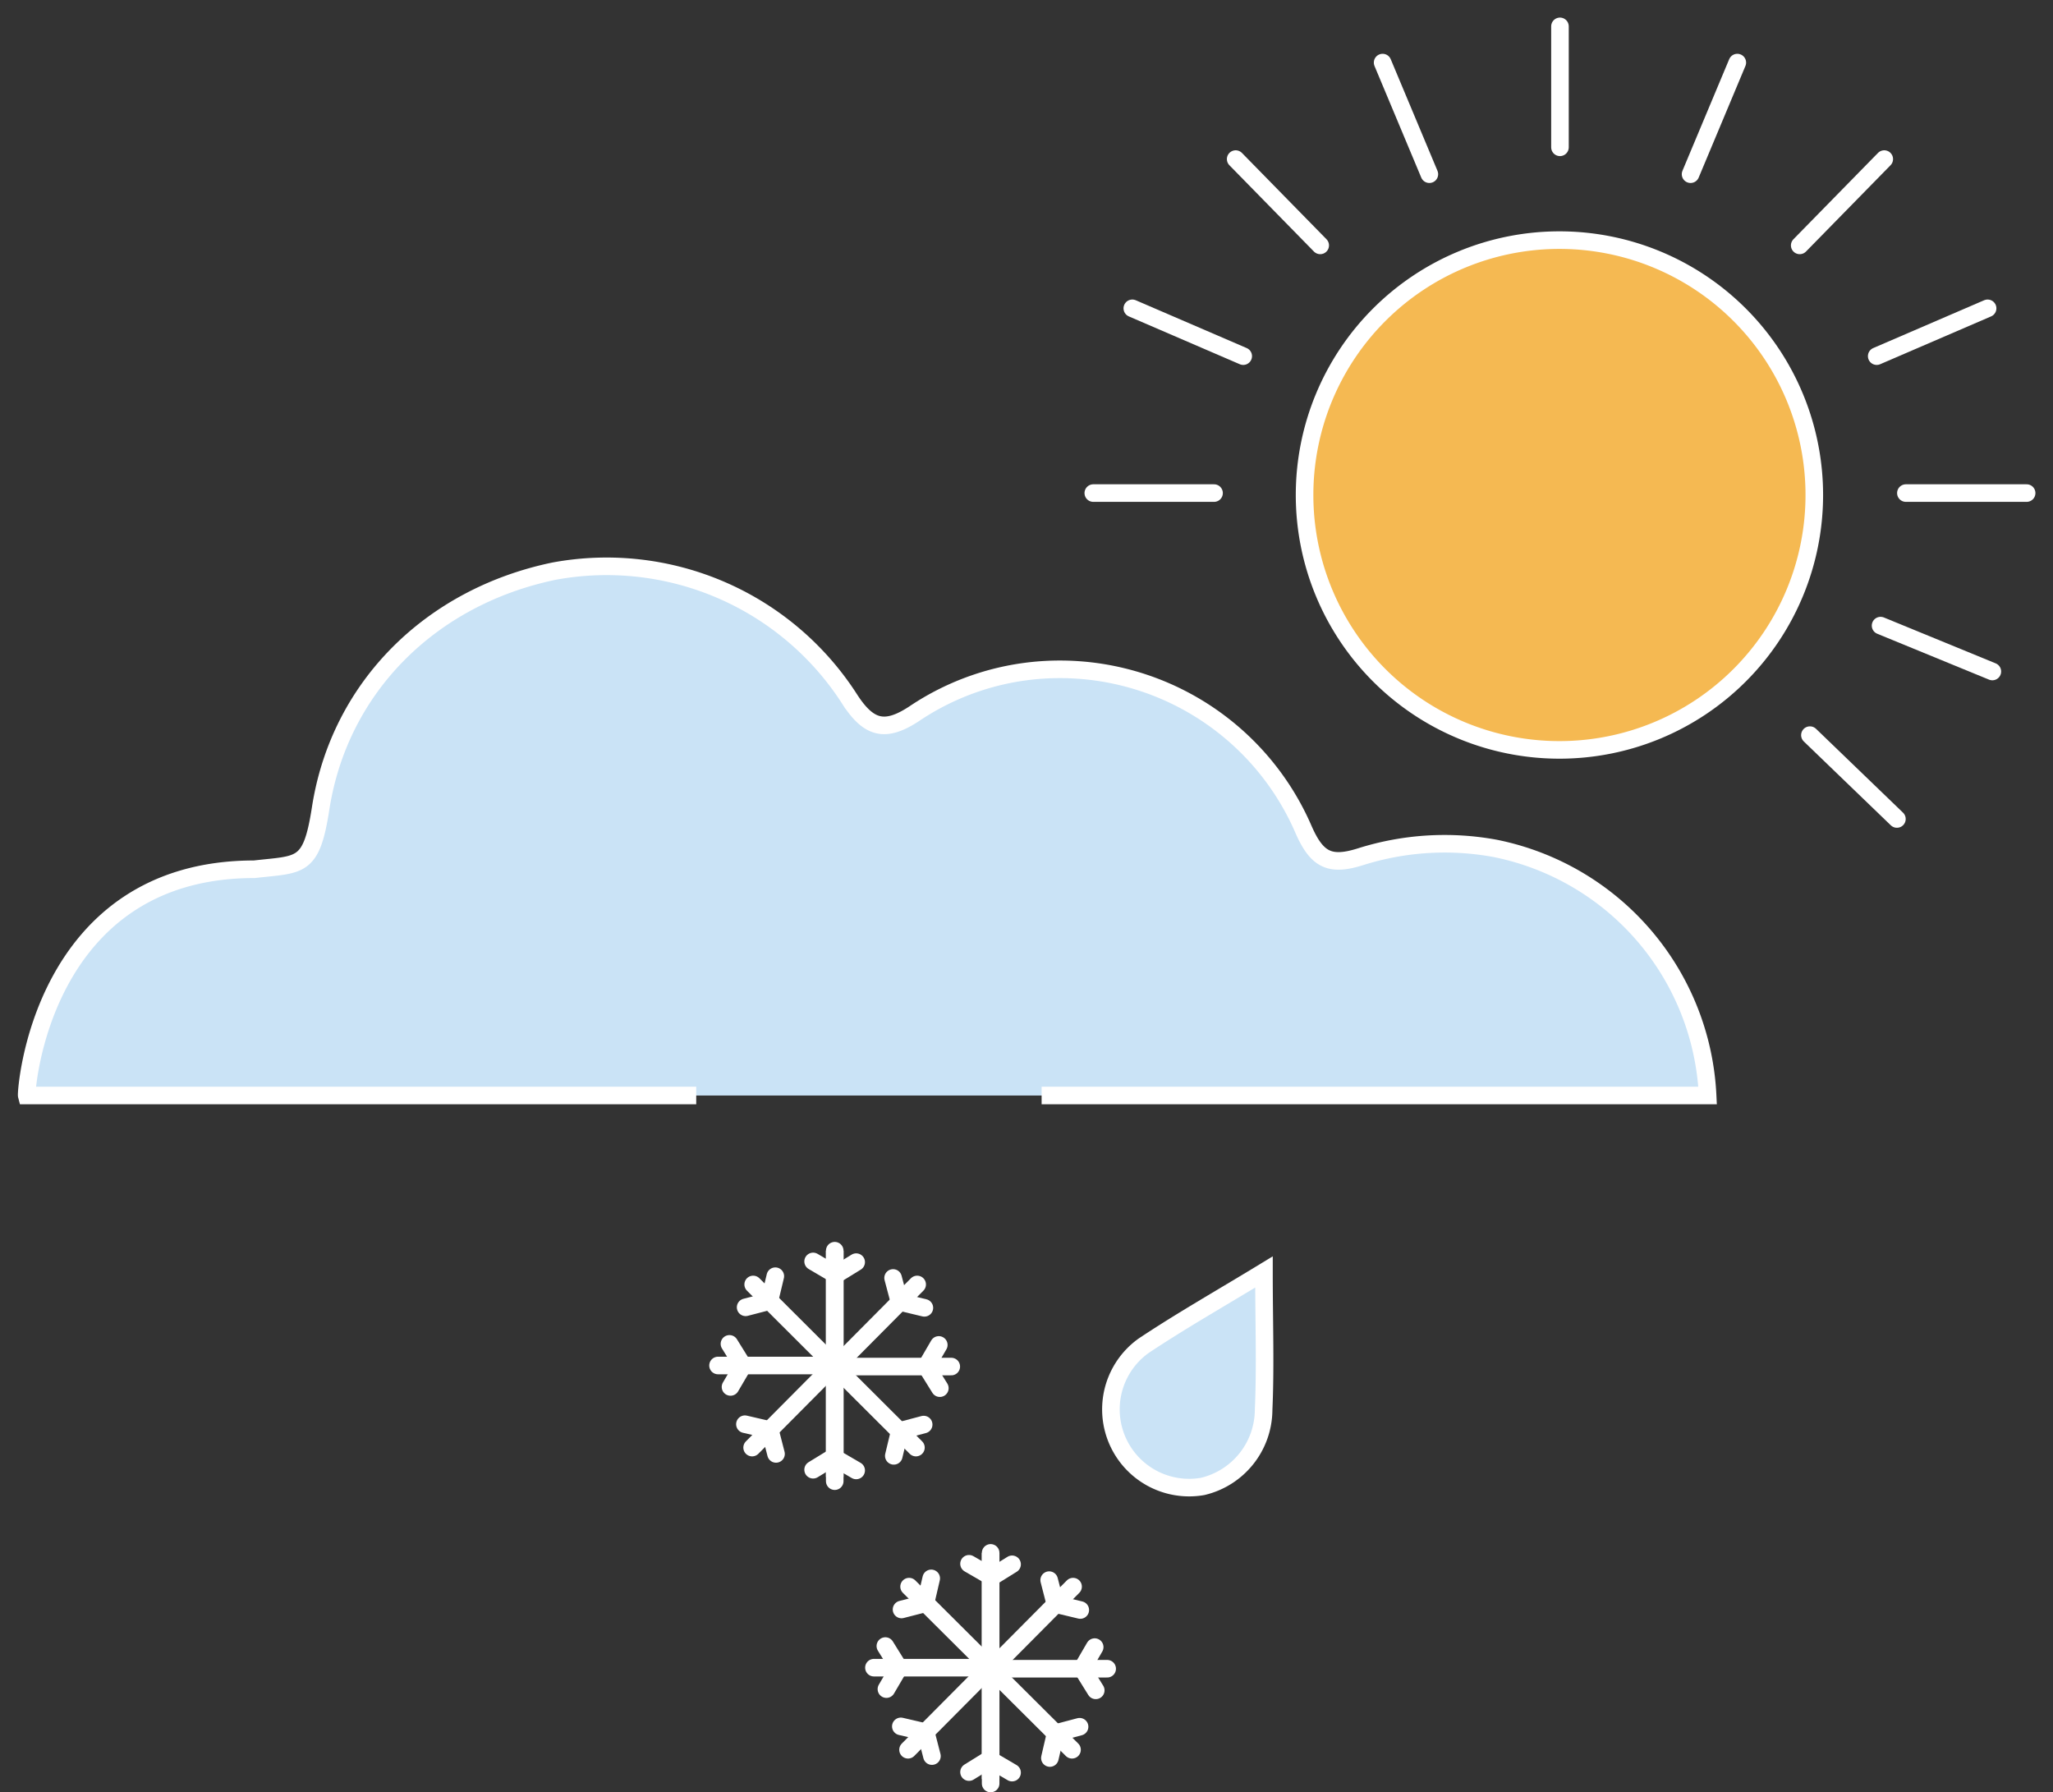 <svg xmlns="http://www.w3.org/2000/svg" viewBox="0 0 116.8 101.96"><rect x="0" y="0" width="116.8" height="101.96" fill="#333333" stroke="none"/><defs><style>.cls-1{fill:#cae3f6;}.cls-2{fill:#f5b952;}.cls-3,.cls-4,.cls-5,.cls-6{fill:none;stroke-miterlimit:10;}.cls-3,.cls-4{stroke:#fff;}.cls-3,.cls-6{stroke-linecap:round;}.cls-5,.cls-6{stroke:#fff;stroke-width:1px;}</style></defs><title>rain-snow-showers-dayAsset 212colored</title><g id="Layer_2" data-name="Layer 2"><g id="Layer_1-2" data-name="Layer 1">
<path class="cls-1" d="M71.91,72.36c-2.48,1.51-4.72,2.78-6.85,4.2a4.45,4.45,0,0,0,3.36,8,4.5,4.5,0,0,0,3.47-4.36C72,77.73,71.91,75.25,71.91,72.36Z"/>
<path class="cls-1" d="M59.26,62.32H97.15a15.07,15.07,0,0,0-12.1-14.06,15.87,15.87,0,0,0-7.62.47c-1.76.56-2.5.2-3.26-1.52a15.1,15.1,0,0,0-14.88-9.1A14.82,14.82,0,0,0,52,40.61c-1.62,1.06-2.55.86-3.63-.79a16.43,16.43,0,0,0-16.84-7.33c-7,1.45-12.22,6.59-13.29,13.51-.53,3.41-1.13,3.15-3.77,3.45-12.16,0-13,12.68-12.95,12.87H39.61"/>
<path class="cls-2" d="M88.72,42.48h0a14.49,14.49,0,0,0,0-29h0a14.49,14.49,0,0,0,0,29h0Z"/><line class="cls-3" x1="47.46" y1="72.57" x2="48.71" y2="71.8"/>
<line class="cls-3" x1="48.71" y1="83.65" x2="47.49" y2="82.94"/>
<line class="cls-3" x1="47.49" y1="77.74" x2="52.11" y2="82.35"/>
<polyline class="cls-3" points="52.55 81.04 51.19 81.4 50.85 82.82"/>
<line class="cls-3" x1="52.18" y1="73.07" x2="47.47" y2="77.81"/>
<polyline class="cls-3" points="50.81 72.7 51.17 74.06 52.59 74.4"/>
<line class="cls-3" x1="54.12" y1="77.74" x2="47.49" y2="77.74"/>
<polyline class="cls-3" points="53.41 76.51 52.7 77.73 53.47 78.97"/>
<line class="cls-4" x1="47.49" y1="84.02" x2="47.49" y2="71.15"/>
<line class="cls-3" x1="47.49" y1="84.26" x2="47.49" y2="71.15"/>
<line class="cls-3" x1="47.5" y1="82.85" x2="46.26" y2="83.61"/>
<line class="cls-3" x1="46.26" y1="71.76" x2="47.47" y2="72.47"/>
<line class="cls-3" x1="47.47" y1="77.68" x2="42.85" y2="73.07"/>
<polyline class="cls-3" points="42.42 74.37 43.77 74.02 44.11 72.6"/>
<line class="cls-3" x1="42.79" y1="82.35" x2="47.5" y2="77.61"/>
<polyline class="cls-3" points="44.15 82.71 43.8 81.35 42.38 81.02"/>
<line class="cls-3" x1="40.85" y1="77.68" x2="47.47" y2="77.68"/>
<polyline class="cls-3" points="41.56 78.9 42.27 77.69 41.5 76.45"/>
<line class="cls-3" x1="56.34" y1="89.76" x2="57.58" y2="88.99"/>
<line class="cls-3" x1="57.58" y1="100.84" x2="56.37" y2="100.13"/>
<line class="cls-3" x1="56.36" y1="94.93" x2="60.99" y2="99.54"/>
<polyline class="cls-3" points="61.42 98.23 60.06 98.59 59.73 100.01"/>
<line class="cls-3" x1="61.05" y1="90.26" x2="56.34" y2="95"/>
<polyline class="cls-3" points="59.69 89.89 60.04 91.25 61.46 91.59"/>
<line class="cls-3" x1="62.99" y1="94.93" x2="56.36" y2="94.93"/>
<polyline class="cls-3" points="62.28 93.7 61.57 94.92 62.34 96.16"/>
<line class="cls-4" x1="56.36" y1="101.21" x2="56.36" y2="88.34"/>
<line class="cls-3" x1="56.36" y1="101.46" x2="56.36" y2="88.34"/>
<line class="cls-3" x1="56.37" y1="100.04" x2="55.13" y2="100.81"/>
<line class="cls-3" x1="55.13" y1="88.96" x2="56.34" y2="89.66"/>
<line class="cls-3" x1="56.35" y1="94.87" x2="51.72" y2="90.26"/>
<polyline class="cls-3" points="51.29 91.56 52.65 91.21 52.98 89.79"/>
<line class="cls-3" x1="51.66" y1="99.54" x2="56.37" y2="94.8"/>
<polyline class="cls-3" points="53.02 99.9 52.67 98.54 51.25 98.21"/>
<line class="cls-3" x1="49.72" y1="94.87" x2="56.35" y2="94.87"/>
<polyline class="cls-3" points="50.43 96.09 51.14 94.88 50.37 93.64"/>
<path class="cls-5" d="M71.91,72.36c-2.48,1.51-4.72,2.78-6.85,4.2a4.45,4.45,0,0,0,3.36,8,4.5,4.5,0,0,0,3.47-4.36C72,77.73,71.91,75.25,71.91,72.36Z"/>
<path class="cls-5" d="M59.26,62.32H97.15a15.07,15.07,0,0,0-12.1-14.06,15.87,15.87,0,0,0-7.62.47c-1.76.56-2.5.2-3.26-1.52a15.1,15.1,0,0,0-14.88-9.1A14.82,14.82,0,0,0,52,40.61c-1.62,1.06-2.55.86-3.63-.79a16.43,16.43,0,0,0-16.84-7.33c-7,1.45-12.22,6.59-13.29,13.51-.53,3.41-1.13,3.15-3.77,3.45-12.16,0-13,12.68-12.95,12.87H39.61"/>
<line class="cls-6" x1="69.07" y1="28.05" x2="62.2" y2="28.05"/>
<line class="cls-6" x1="75.11" y1="13.96" x2="70.3" y2="9.05"/>
<line class="cls-6" x1="81.32" y1="9.91" x2="78.66" y2="3.56"/>
<line class="cls-6" x1="70.73" y1="20.26" x2="64.42" y2="17.54"/>
<path class="cls-5" d="M88.72,42.66h0a14.49,14.49,0,0,0,0-29h0a14.49,14.49,0,1,0,0,29h0Z"/>
<line class="cls-6" x1="108.43" y1="28.05" x2="115.3" y2="28.05"/>
<line class="cls-6" x1="88.75" y1="8.38" x2="88.75" y2="1.5"/>
<line class="cls-6" x1="102.97" y1="41.82" x2="107.92" y2="46.59"/>
<line class="cls-6" x1="102.39" y1="13.96" x2="107.2" y2="9.05"/>
<line class="cls-6" x1="106.99" y1="35.59" x2="113.35" y2="38.2"/>
<line class="cls-6" x1="96.18" y1="9.91" x2="98.84" y2="3.56"/>
<line class="cls-6" x1="106.77" y1="20.26" x2="113.08" y2="17.54"/></g></g></svg>